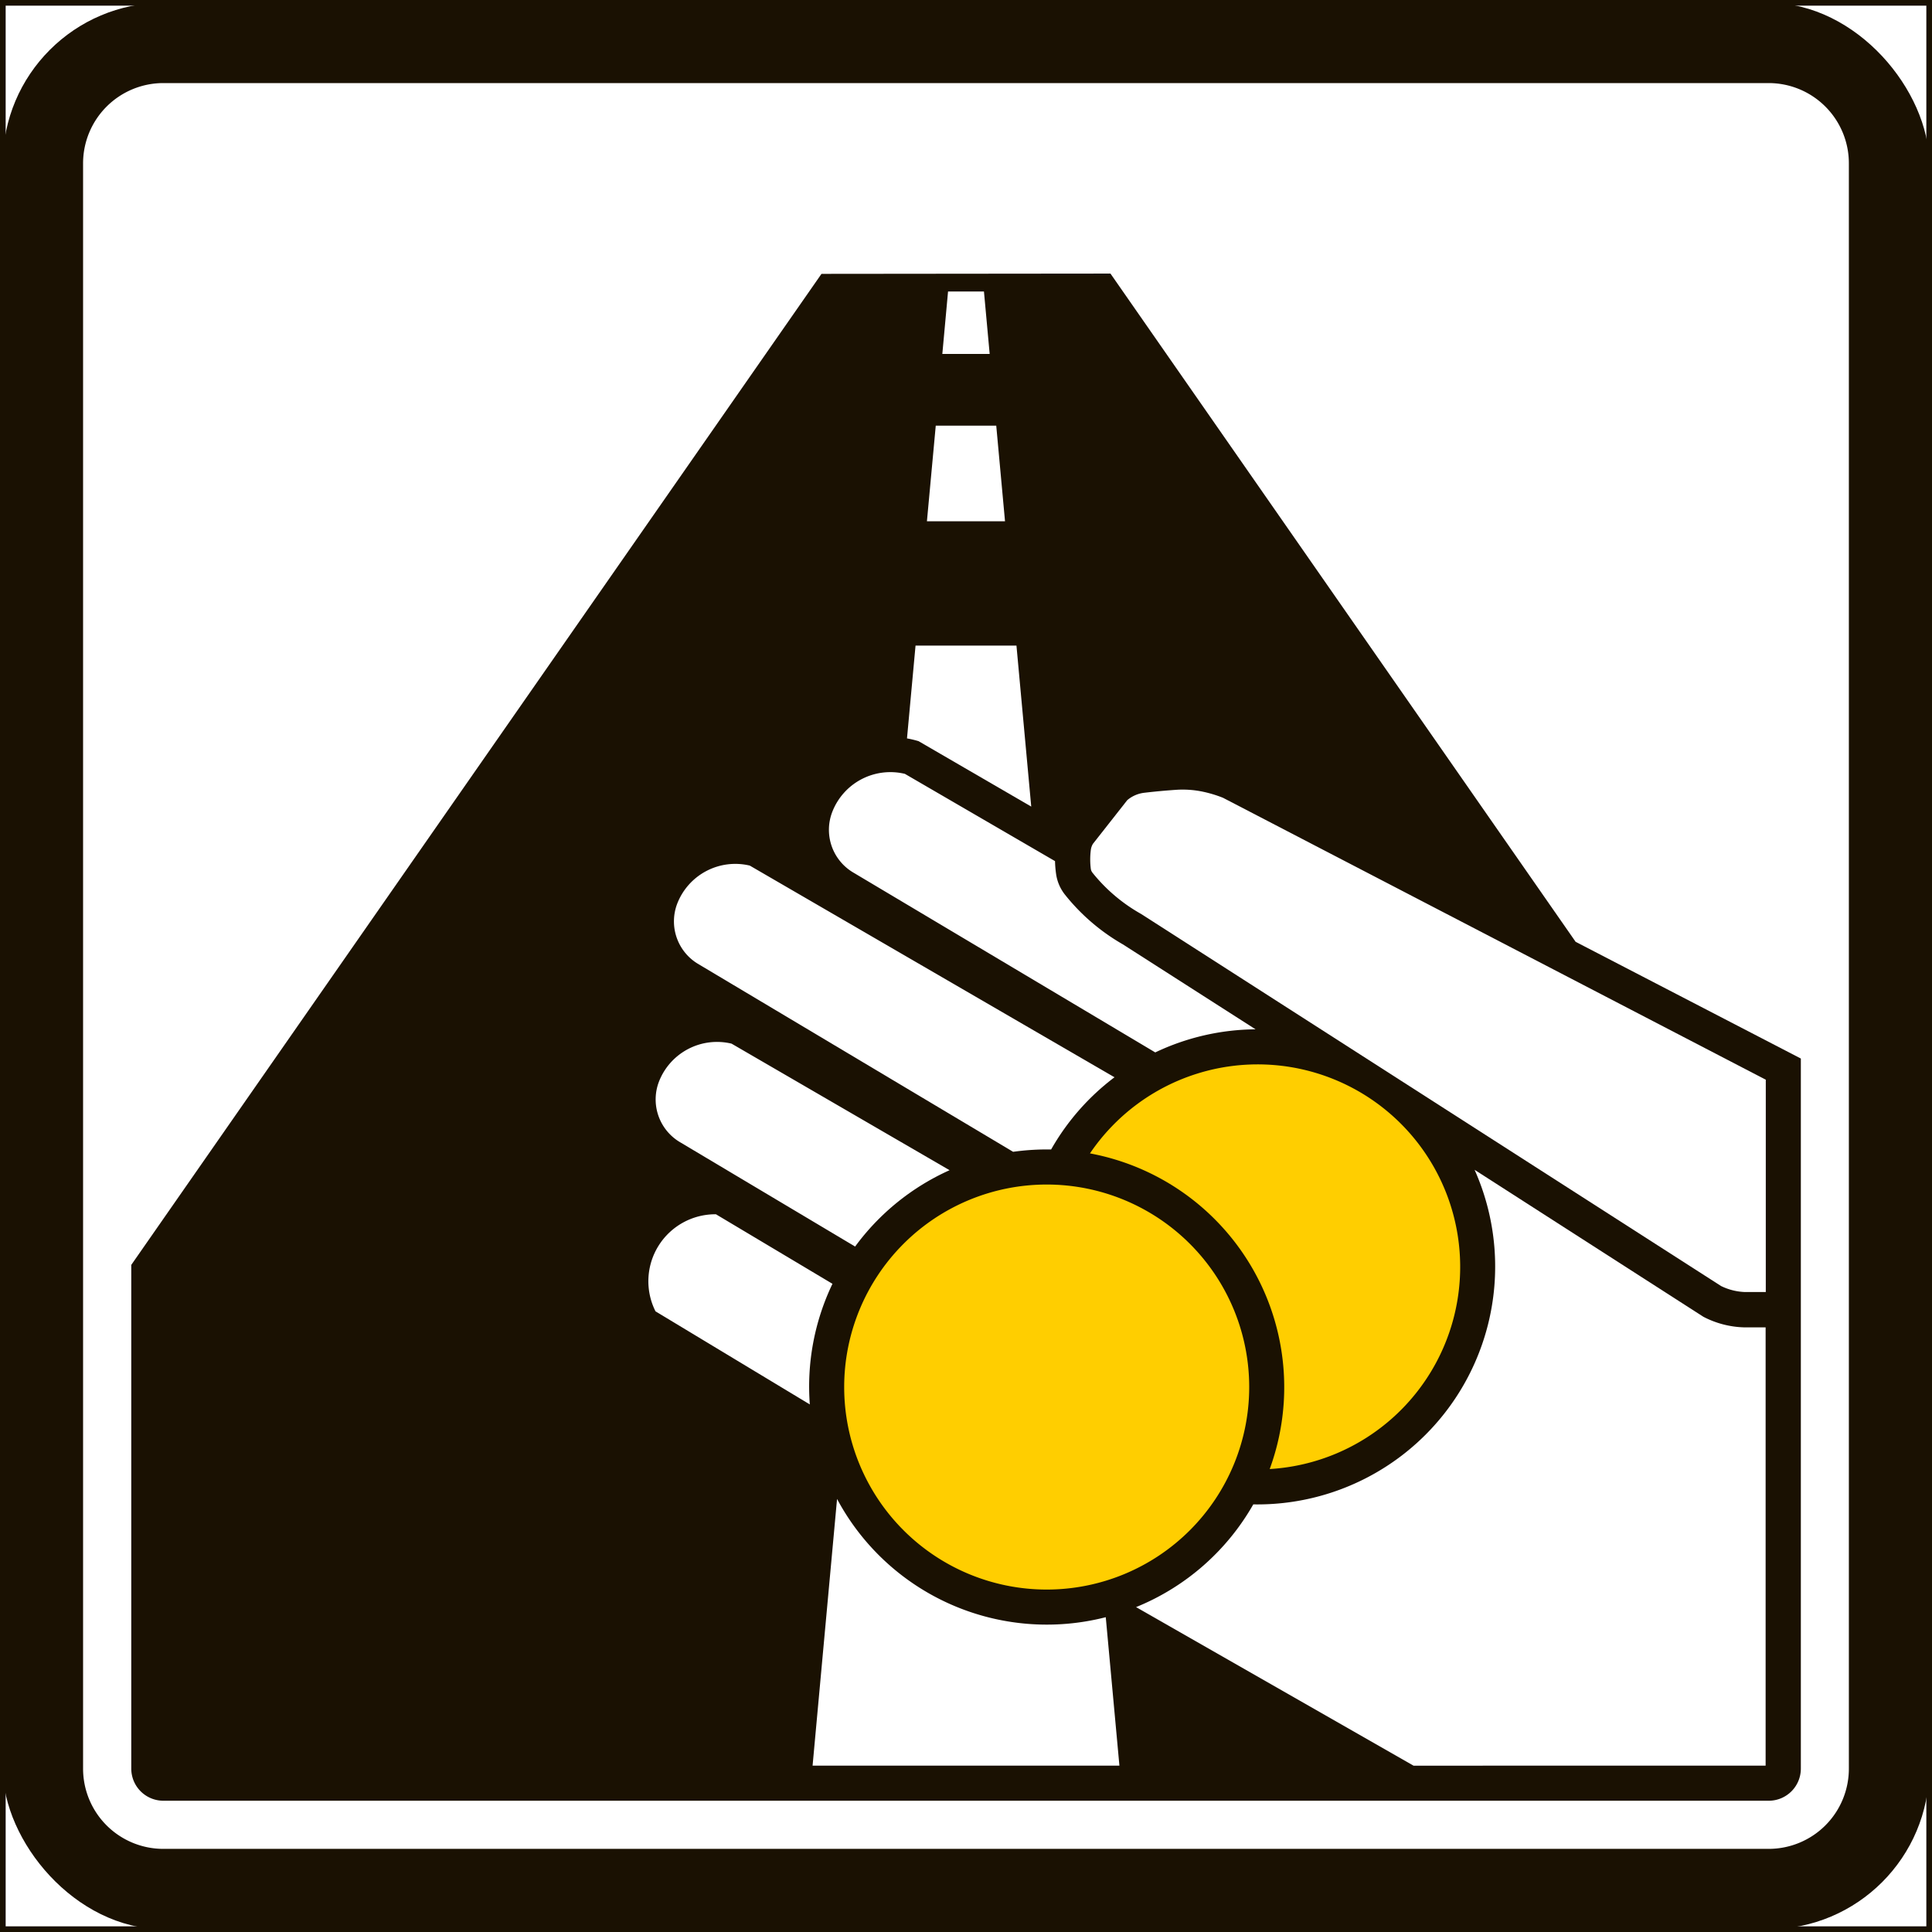 <svg xmlns="http://www.w3.org/2000/svg" viewBox="0 0 341.16 341.16"><rect x="0" y="0" width="341.16" height="341.16" fill="#808080" stroke="none"/><defs><style>.a,.c{fill:#fff;}.a{stroke:#1a1102;}.b{fill:#1a1102;}.d{fill:#ffce00;}</style></defs><title>E25-1 korkortonline.se</title><rect class="a" x="0.5" y="0.5" width="340.16" height="340.16"/><rect class="b" x="0.5" y="0.5" width="340.16" height="340.16" rx="28.35"/><path class="c" d="M28.85,326.48H312.31a14.16,14.16,0,0,0,14.17-14.17V28.85a14.17,14.17,0,0,0-14.17-14.18H28.85A14.18,14.18,0,0,0,14.67,28.85V312.31a14.17,14.17,0,0,0,14.18,14.17Z"/><path class="b" d="M196.09,48.31l82.14,118L318,186.92V312.31a5.67,5.67,0,0,1-5.67,5.67H28.85a5.67,5.67,0,0,1-5.67-5.67V223.36l121.88-175Z"/><path class="c" d="M197.67,311.78l-2.41-26.21a42,42,0,0,1-47.45-20.88l-4.32,47.09Z"/><path class="c" d="M311.78,311.78V234.39l-3.81,0a16.48,16.48,0,0,1-7.18-1.87l-40.4-25.95a42,42,0,0,1-39.08,59.08,42,42,0,0,1-20.7,18.14l49,28Z"/><path class="c" d="M126.39,214.4,147,226.7A42,42,0,0,0,143,248l-27.25-16.44a11.83,11.83,0,0,1,10.66-17.14Z"/><path class="c" d="M119.93,201.6,151,220.12a42,42,0,0,1,16.68-13.48l-38.5-22.35a11,11,0,0,0-12.8,6.66A8.77,8.77,0,0,0,119.93,201.6Z"/><path class="c" d="M196.8,190.23l-64.4-37.38a11,11,0,0,0-12.79,6.66,8.75,8.75,0,0,0,3.56,10.64l55.73,33.24a43,43,0,0,1,6.71-.41A41.84,41.84,0,0,1,196.8,190.23Z"/><path class="c" d="M159.79,136.65a11,11,0,0,0-12.8,6.66A8.76,8.76,0,0,0,150.55,154L204,185.84a41.94,41.94,0,0,1,17.71-4.08l-23.43-15A35.91,35.91,0,0,1,188.07,158a7.58,7.58,0,0,1-1.58-3.66,19.12,19.12,0,0,1-.19-2.28Z"/><path class="d" d="M220.59,244.93a35.76,35.76,0,1,0-35.76,35.76A35.76,35.76,0,0,0,220.59,244.93Z"/><path class="d" d="M224.21,259.41a42,42,0,0,0-31.74-55.74,35.76,35.76,0,1,1,31.74,55.74Z"/><path class="c" d="M192.62,153.43a13.25,13.25,0,0,1,0-3.33A2.69,2.69,0,0,1,193,149l6.06-7.71a5.68,5.68,0,0,1,3-1.3q2.81-.33,5.61-.52a17.39,17.39,0,0,1,4.83.35,21.74,21.74,0,0,1,3.47,1.06l95.84,49.78v37.49l-3.73,0a10.41,10.41,0,0,1-4.17-1.06L201.5,161.39a29.49,29.49,0,0,1-8.59-7.29A1.45,1.45,0,0,1,192.62,153.43Z"/><polygon class="c" points="166.4 62.5 174.76 62.5 173.75 51.47 167.41 51.47 166.4 62.5"/><path class="c" d="M160.16,130.39a18,18,0,0,1,2.05.49l19.89,11.55L179.49,114H161.67Z"/><polygon class="c" points="163.68 92.05 177.47 92.05 175.92 75.16 165.24 75.16 163.68 92.05"/></svg>